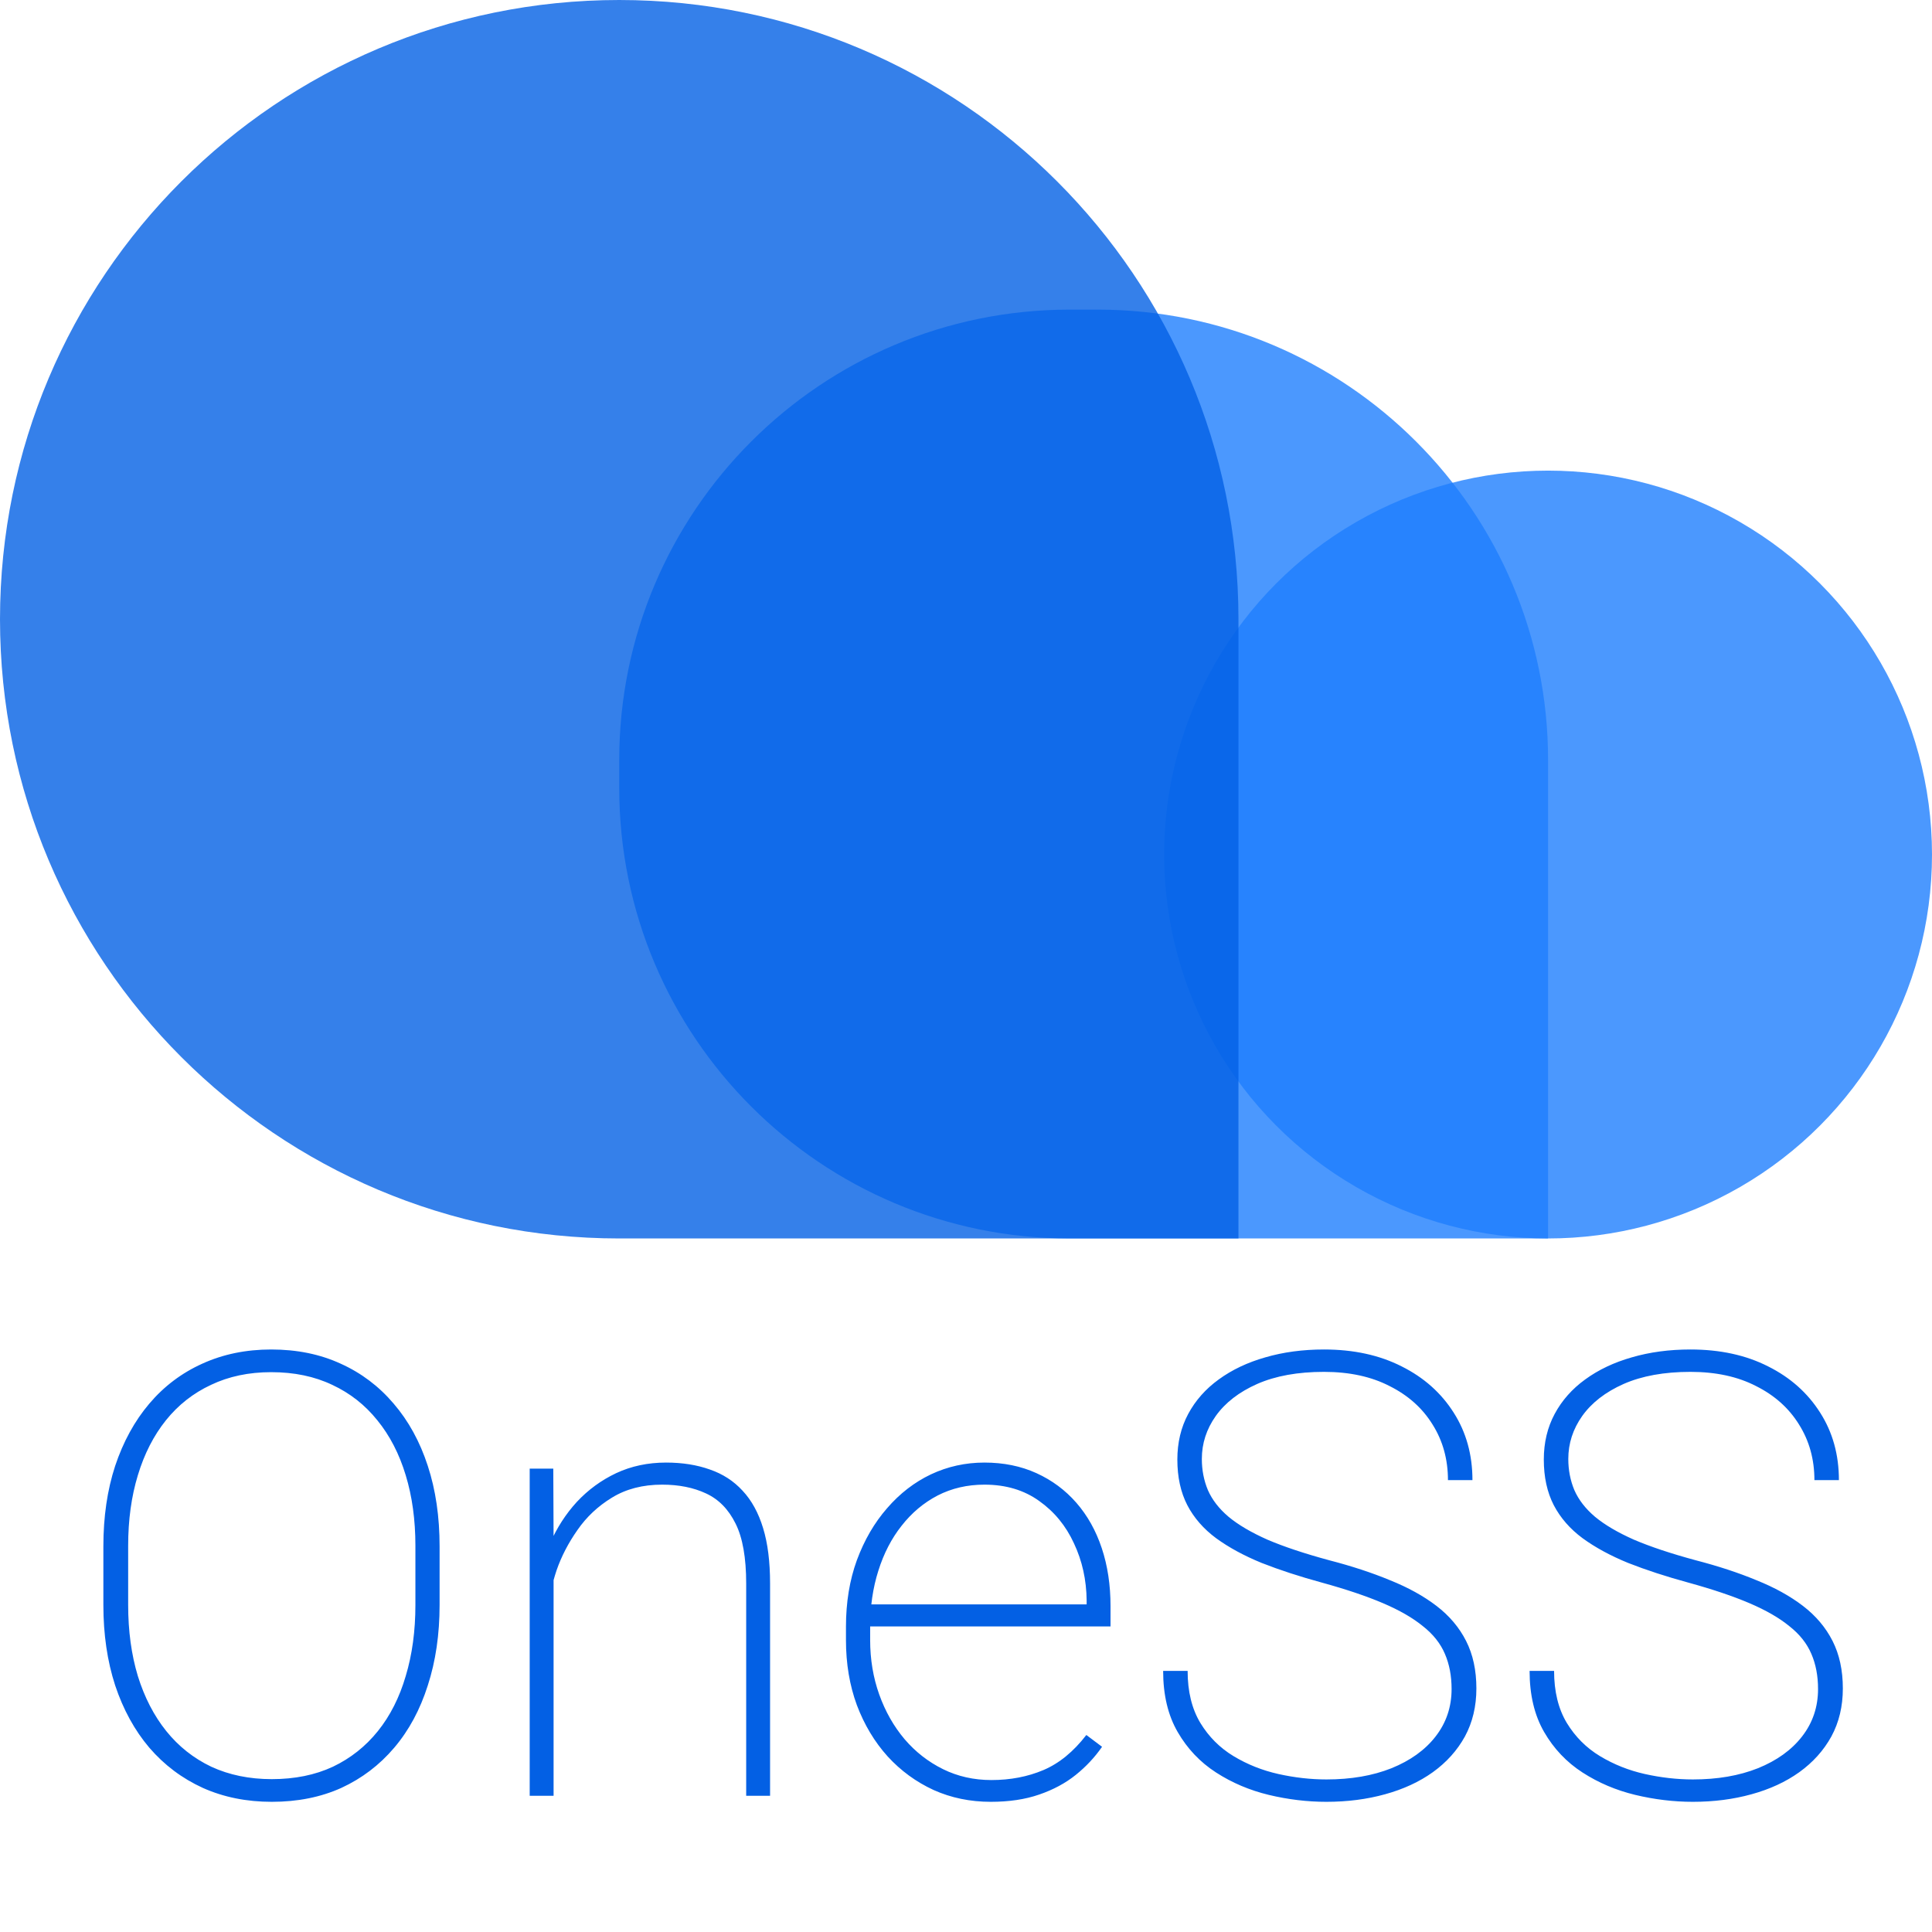 <svg width="156" height="156" viewBox="0 0 624 624" fill="none" xmlns="http://www.w3.org/2000/svg">
<circle cx="500" cy="276" r="124" fill="#1F7EFE" fill-opacity="0.8"/>
<path d="M200 245.5C200 165.143 265.143 100 345.5 100H354.5C434.857 100 500 165.143 500 245.5V400H345.5C265.143 400 200 334.857 200 254.5V245.5Z" fill="#1F7EFE" fill-opacity="0.8"/>
<path d="M0 200C0 89.543 89.543 0 200 0C310.457 0 400 89.543 400 200V400H200C89.543 400 0 310.457 0 200Z" fill="#0360E4" fill-opacity="0.8"/>
<path d="M141.98 499.434V518.379C141.98 527.884 140.711 536.543 138.172 544.355C135.698 552.168 132.085 558.874 127.332 564.473C122.579 570.072 116.883 574.401 110.242 577.461C103.602 580.456 96.115 581.953 87.781 581.953C79.643 581.953 72.221 580.456 65.516 577.461C58.81 574.401 53.048 570.072 48.23 564.473C43.478 558.874 39.8 552.168 37.195 544.355C34.656 536.543 33.387 527.884 33.387 518.379V499.434C33.387 489.863 34.656 481.204 37.195 473.457C39.8 465.645 43.478 458.939 48.23 453.34C52.983 447.741 58.68 443.444 65.32 440.449C72.026 437.389 79.448 435.859 87.586 435.859C95.919 435.859 103.406 437.389 110.047 440.449C116.688 443.444 122.384 447.741 127.137 453.34C131.954 458.939 135.633 465.645 138.172 473.457C140.711 481.204 141.98 489.863 141.98 499.434ZM134.168 518.379V499.238C134.168 490.905 133.126 483.32 131.043 476.484C128.96 469.583 125.9 463.659 121.863 458.711C117.892 453.763 113.042 449.954 107.312 447.285C101.583 444.551 95.008 443.184 87.586 443.184C80.359 443.184 73.882 444.551 68.152 447.285C62.423 449.954 57.573 453.763 53.602 458.711C49.63 463.659 46.603 469.583 44.52 476.484C42.436 483.32 41.395 490.905 41.395 499.238V518.379C41.395 526.777 42.436 534.427 44.52 541.328C46.668 548.229 49.728 554.154 53.699 559.102C57.671 564.049 62.521 567.891 68.25 570.625C74.044 573.294 80.555 574.629 87.781 574.629C95.203 574.629 101.779 573.294 107.508 570.625C113.237 567.891 118.087 564.049 122.059 559.102C126.03 554.154 129.025 548.229 131.043 541.328C133.126 534.427 134.168 526.777 134.168 518.379ZM178.797 496.895V580H171.082V474.336H178.699L178.797 496.895ZM177.332 519.062L173.523 514.57C174.109 508.971 175.477 503.633 177.625 498.555C179.839 493.477 182.736 488.984 186.316 485.078C189.962 481.172 194.194 478.079 199.012 475.801C203.895 473.522 209.266 472.383 215.125 472.383C220.398 472.383 225.118 473.132 229.285 474.629C233.452 476.061 236.967 478.34 239.832 481.465C242.762 484.59 244.975 488.626 246.473 493.574C247.97 498.457 248.719 504.414 248.719 511.445V580H241.004V511.445C241.004 503.112 239.865 496.667 237.586 492.109C235.307 487.487 232.117 484.232 228.016 482.344C223.979 480.456 219.259 479.512 213.855 479.512C207.605 479.512 202.202 480.911 197.645 483.711C193.152 486.445 189.441 489.928 186.512 494.16C183.582 498.327 181.336 502.656 179.773 507.148C178.276 511.641 177.462 515.612 177.332 519.062ZM320.008 581.953C313.367 581.953 307.215 580.684 301.551 578.145C295.887 575.54 290.939 571.927 286.707 567.305C282.475 562.617 279.155 557.083 276.746 550.703C274.402 544.323 273.23 537.324 273.23 529.707V525.41C273.23 517.533 274.402 510.371 276.746 503.926C279.155 497.415 282.41 491.816 286.512 487.129C290.613 482.376 295.333 478.73 300.672 476.191C306.076 473.652 311.837 472.383 317.957 472.383C324.142 472.383 329.741 473.522 334.754 475.801C339.767 478.079 344.064 481.27 347.645 485.371C351.225 489.473 353.96 494.355 355.848 500.02C357.736 505.684 358.68 511.934 358.68 518.77V525.312H278.113V518.184H350.965V516.914C350.9 510.273 349.533 504.121 346.863 498.457C344.259 492.793 340.516 488.236 335.633 484.785C330.75 481.27 324.858 479.512 317.957 479.512C312.423 479.512 307.378 480.684 302.82 483.027C298.328 485.371 294.454 488.626 291.199 492.793C287.944 496.895 285.438 501.745 283.68 507.344C281.922 512.878 281.043 518.9 281.043 525.41V529.707C281.043 535.957 282.02 541.816 283.973 547.285C285.926 552.754 288.66 557.572 292.176 561.738C295.691 565.84 299.826 569.062 304.578 571.406C309.331 573.75 314.539 574.922 320.203 574.922C326.323 574.922 331.922 573.848 337 571.699C342.078 569.551 346.701 565.775 350.867 560.371L355.945 564.18C353.602 567.565 350.77 570.592 347.449 573.262C344.129 575.931 340.19 578.047 335.633 579.609C331.141 581.172 325.932 581.953 320.008 581.953ZM468.836 545.527C468.836 541.296 468.12 537.52 466.688 534.199C465.255 530.814 462.879 527.819 459.559 525.215C456.303 522.546 452.007 520.072 446.668 517.793C441.329 515.514 434.754 513.301 426.941 511.152C419.78 509.199 413.302 507.083 407.508 504.805C401.779 502.461 396.863 499.792 392.762 496.797C388.725 493.802 385.633 490.254 383.484 486.152C381.336 481.986 380.262 477.07 380.262 471.406C380.262 465.938 381.434 461.022 383.777 456.66C386.121 452.298 389.409 448.587 393.641 445.527C397.938 442.402 402.951 440.026 408.68 438.398C414.474 436.706 420.789 435.859 427.625 435.859C437.195 435.859 445.561 437.682 452.723 441.328C459.884 444.909 465.483 449.889 469.52 456.27C473.556 462.585 475.574 469.844 475.574 478.047H467.664C467.664 471.341 466.004 465.352 462.684 460.078C459.428 454.805 454.806 450.671 448.816 447.676C442.892 444.616 435.828 443.086 427.625 443.086C419.161 443.086 411.967 444.388 406.043 446.992C400.184 449.596 395.724 453.047 392.664 457.344C389.669 461.576 388.172 466.198 388.172 471.211C388.172 474.792 388.823 478.145 390.125 481.27C391.492 484.395 393.706 487.259 396.766 489.863C399.891 492.467 404.09 494.941 409.363 497.285C414.702 499.564 421.342 501.777 429.285 503.926C436.577 505.814 443.12 507.962 448.914 510.371C454.773 512.715 459.786 515.482 463.953 518.672C468.12 521.862 471.31 525.638 473.523 530C475.737 534.362 476.844 539.473 476.844 545.332C476.844 551.126 475.607 556.302 473.133 560.859C470.659 565.352 467.208 569.193 462.781 572.383C458.419 575.508 453.276 577.884 447.352 579.512C441.492 581.139 435.177 581.953 428.406 581.953C422.221 581.953 416.004 581.204 409.754 579.707C403.569 578.21 397.905 575.801 392.762 572.48C387.618 569.16 383.484 564.798 380.359 559.395C377.234 553.991 375.672 547.415 375.672 539.668H383.582C383.582 546.309 384.949 551.908 387.684 556.465C390.418 560.957 393.999 564.538 398.426 567.207C402.853 569.876 407.671 571.797 412.879 572.969C418.152 574.141 423.328 574.727 428.406 574.727C436.349 574.727 443.348 573.522 449.402 571.113C455.522 568.639 460.275 565.221 463.66 560.859C467.111 556.432 468.836 551.322 468.836 545.527ZM587.195 545.527C587.195 541.296 586.479 537.52 585.047 534.199C583.615 530.814 581.238 527.819 577.918 525.215C574.663 522.546 570.366 520.072 565.027 517.793C559.689 515.514 553.113 513.301 545.301 511.152C538.139 509.199 531.661 507.083 525.867 504.805C520.138 502.461 515.223 499.792 511.121 496.797C507.085 493.802 503.992 490.254 501.844 486.152C499.695 481.986 498.621 477.07 498.621 471.406C498.621 465.938 499.793 461.022 502.137 456.66C504.48 452.298 507.768 448.587 512 445.527C516.297 442.402 521.31 440.026 527.039 438.398C532.833 436.706 539.148 435.859 545.984 435.859C555.555 435.859 563.921 437.682 571.082 441.328C578.243 444.909 583.842 449.889 587.879 456.27C591.915 462.585 593.934 469.844 593.934 478.047H586.023C586.023 471.341 584.363 465.352 581.043 460.078C577.788 454.805 573.165 450.671 567.176 447.676C561.251 444.616 554.188 443.086 545.984 443.086C537.521 443.086 530.327 444.388 524.402 446.992C518.543 449.596 514.083 453.047 511.023 457.344C508.029 461.576 506.531 466.198 506.531 471.211C506.531 474.792 507.182 478.145 508.484 481.27C509.852 484.395 512.065 487.259 515.125 489.863C518.25 492.467 522.449 494.941 527.723 497.285C533.061 499.564 539.702 501.777 547.645 503.926C554.936 505.814 561.479 507.962 567.273 510.371C573.133 512.715 578.146 515.482 582.312 518.672C586.479 521.862 589.669 525.638 591.883 530C594.096 534.362 595.203 539.473 595.203 545.332C595.203 551.126 593.966 556.302 591.492 560.859C589.018 565.352 585.568 569.193 581.141 572.383C576.779 575.508 571.635 577.884 565.711 579.512C559.852 581.139 553.536 581.953 546.766 581.953C540.581 581.953 534.363 581.204 528.113 579.707C521.928 578.21 516.264 575.801 511.121 572.48C505.978 569.16 501.844 564.798 498.719 559.395C495.594 553.991 494.031 547.415 494.031 539.668H501.941C501.941 546.309 503.309 551.908 506.043 556.465C508.777 560.957 512.358 564.538 516.785 567.207C521.212 569.876 526.03 571.797 531.238 572.969C536.512 574.141 541.688 574.727 546.766 574.727C554.708 574.727 561.707 573.522 567.762 571.113C573.882 568.639 578.634 565.221 582.02 560.859C585.47 556.432 587.195 551.322 587.195 545.527Z" fill="#0360E4"/>
</svg>
